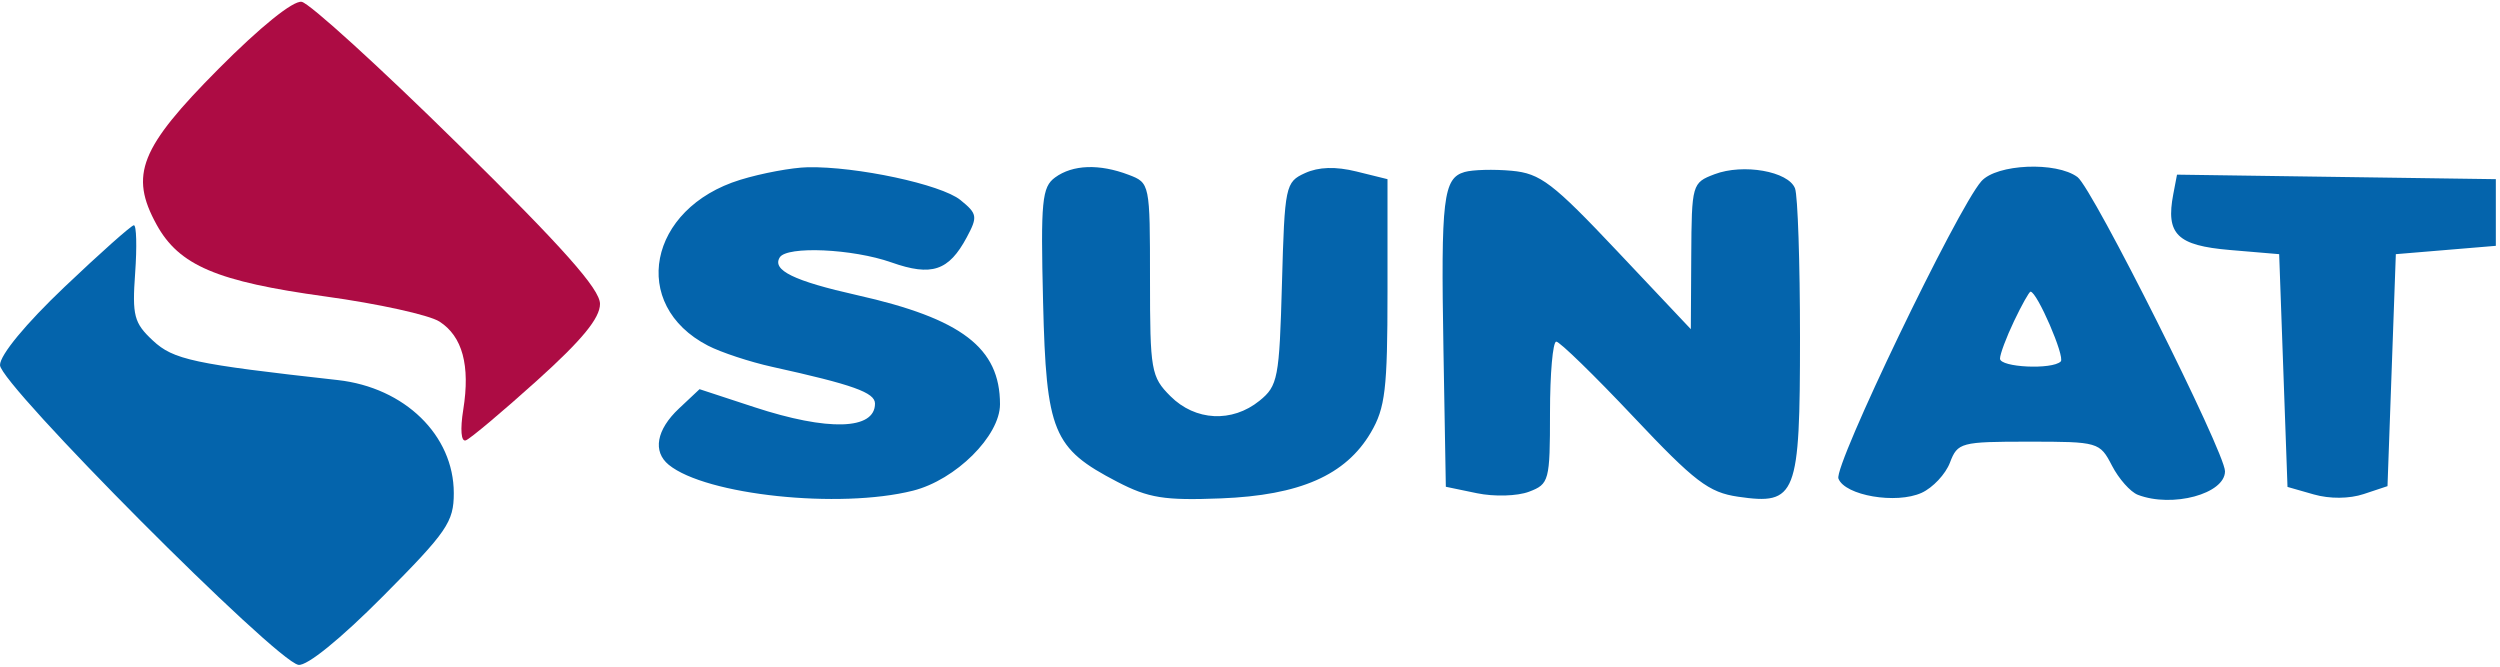 <svg xmlns="http://www.w3.org/2000/svg" width="300" height="80" viewBox="0 0 300 80" version="1.1"><path d="M 26.219 8.270 C 16.795 17.754, 15.510 20.985, 18.788 26.950 C 21.483 31.854, 26.025 33.786, 39.069 35.579 C 45.356 36.443, 51.505 37.797, 52.734 38.587 C 55.495 40.364, 56.439 43.850, 55.594 49.139 C 55.207 51.556, 55.330 53.047, 55.899 52.842 C 56.423 52.654, 60.260 49.431, 64.426 45.680 C 69.843 40.801, 72 38.178, 72 36.469 C 72 34.698, 67.579 29.725, 54.951 17.289 C 45.574 8.055, 37.136 0.373, 36.201 0.218 C 35.172 0.048, 31.230 3.228, 26.219 8.270" stroke="none" fill="#ad0c44" fill-rule="evenodd"/><path d="M 88.834 21.575 C 77.762 24.983, 75.503 36.589, 84.959 41.479 C 86.519 42.286, 89.979 43.428, 92.648 44.018 C 102.377 46.167, 105 47.104, 105 48.432 C 105 51.603, 99.373 51.765, 90.494 48.851 L 83.947 46.701 81.473 49.025 C 78.772 51.563, 78.297 54.181, 80.250 55.776 C 84.698 59.407, 100.726 61.105, 109.558 58.881 C 114.682 57.591, 120 52.310, 120 48.512 C 120 41.748, 115.409 38.240, 102.864 35.421 C 95.264 33.713, 92.620 32.423, 93.570 30.887 C 94.430 29.495, 102.319 29.849, 106.964 31.487 C 111.805 33.195, 113.852 32.513, 116.016 28.470 C 117.341 25.995, 117.280 25.646, 115.247 23.999 C 112.938 22.129, 102.773 19.950, 96.918 20.070 C 95.038 20.108, 91.400 20.786, 88.834 21.575 M 126.610 21.296 C 125.033 22.449, 124.874 24.098, 125.169 36.227 C 125.549 51.871, 126.342 53.797, 134.059 57.810 C 137.828 59.769, 139.711 60.072, 146.500 59.807 C 155.994 59.438, 161.489 57.025, 164.500 51.902 C 166.233 48.954, 166.500 46.699, 166.500 35 L 166.500 21.500 162.773 20.579 C 160.276 19.962, 158.240 20.025, 156.608 20.769 C 154.249 21.844, 154.159 22.270, 153.835 34.030 C 153.522 45.392, 153.347 46.305, 151.139 48.091 C 147.851 50.750, 143.433 50.524, 140.455 47.545 C 138.131 45.222, 138 44.472, 138 33.521 C 138 22.021, 137.984 21.945, 135.435 20.975 C 131.915 19.637, 128.720 19.753, 126.610 21.296 M 175.751 20.641 C 173.186 21.382, 172.899 23.789, 173.214 41.956 L 173.500 58.412 177.234 59.187 C 179.314 59.619, 182.084 59.538, 183.484 59.006 C 185.900 58.087, 186 57.712, 186 49.525 C 186 44.836, 186.338 40.998, 186.750 40.995 C 187.162 40.992, 191.325 45.045, 196 50.001 C 203.368 57.813, 205.043 59.092, 208.578 59.607 C 215.578 60.626, 216 59.541, 216 40.510 C 216 31.520, 215.732 23.464, 215.403 22.609 C 214.616 20.557, 209.181 19.600, 205.740 20.909 C 203.047 21.933, 202.999 22.100, 202.950 30.725 L 202.900 39.500 194.100 30.175 C 186.319 21.930, 184.847 20.808, 181.399 20.492 C 179.255 20.296, 176.713 20.363, 175.751 20.641 M 237.762 21.750 C 234.868 25.021, 220.025 55.902, 220.612 57.431 C 221.394 59.469, 227.557 60.523, 230.597 59.138 C 231.941 58.526, 233.470 56.894, 233.995 55.512 C 234.912 53.101, 235.293 53, 243.450 53 C 251.802 53, 251.974 53.050, 253.437 55.879 C 254.256 57.462, 255.654 59.037, 256.545 59.379 C 260.684 60.967, 267 59.260, 267 56.552 C 267 54.277, 251.118 22.599, 249.301 21.250 C 246.758 19.362, 239.600 19.672, 237.762 21.750 M 260.794 23.298 C 259.874 28.109, 261.247 29.462, 267.595 30 L 273.500 30.500 274 44.465 L 274.500 58.430 277.651 59.331 C 279.566 59.879, 281.920 59.861, 283.651 59.285 L 286.500 58.338 287 44.419 L 287.500 30.500 293.500 30 L 299.500 29.500 299.500 25.500 L 299.500 21.500 280.371 21.229 L 261.241 20.958 260.794 23.298 M 7.750 34.427 C 3.078 38.869, 0 42.596, 0 43.812 C 0 46.115, 33.062 79.323, 35.811 79.782 C 36.829 79.952, 40.871 76.671, 45.977 71.533 C 53.653 63.808, 54.455 62.639, 54.455 59.172 C 54.455 52.239, 48.567 46.503, 40.533 45.608 C 23.174 43.676, 20.809 43.170, 18.335 40.859 C 16.079 38.752, 15.853 37.885, 16.219 32.750 C 16.444 29.587, 16.374 27.013, 16.064 27.030 C 15.754 27.046, 12.013 30.375, 7.750 34.427 M 241.685 38.534 C 240.758 40.478, 240 42.503, 240 43.034 C 240 44.090, 246.282 44.385, 247.290 43.376 C 247.834 42.832, 244.444 35, 243.665 35 C 243.503 35, 242.612 36.590, 241.685 38.534" stroke="none" fill="#0464ac" fill-rule="evenodd"/></svg>